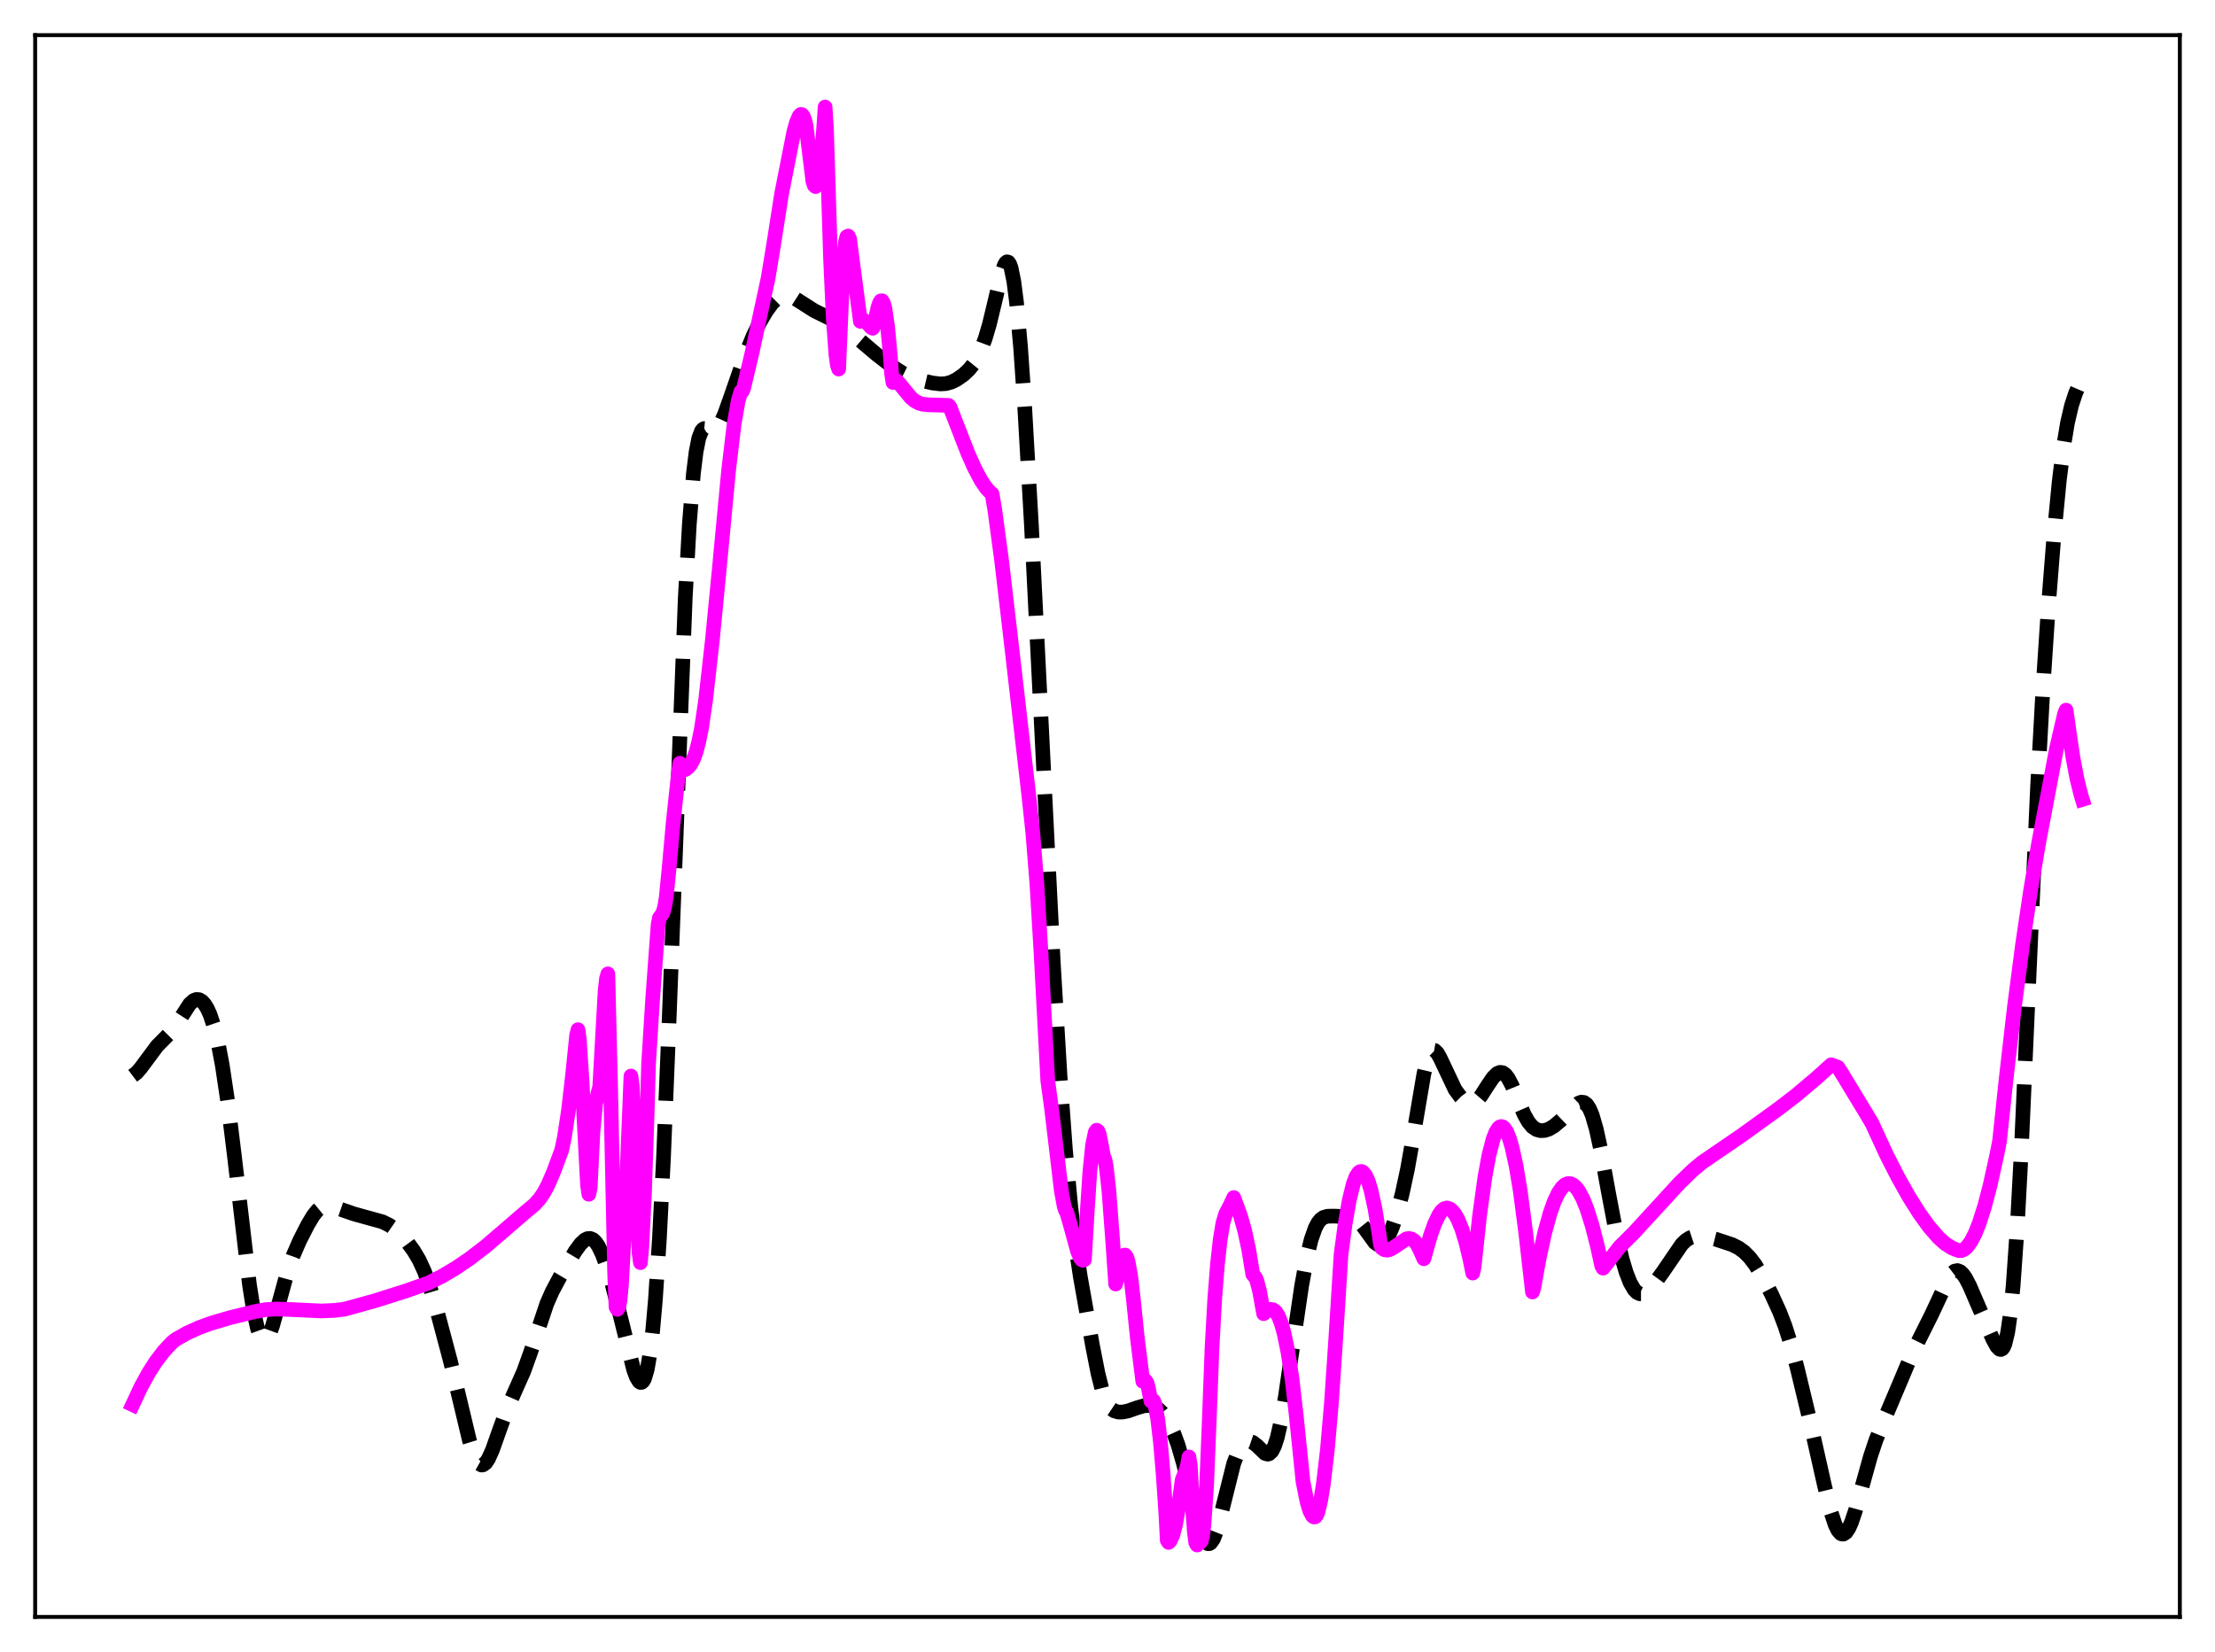 <?xml version="1.0" encoding="utf-8" standalone="no"?>
<!DOCTYPE svg PUBLIC "-//W3C//DTD SVG 1.1//EN"
  "http://www.w3.org/Graphics/SVG/1.1/DTD/svg11.dtd">
<svg xmlns:xlink="http://www.w3.org/1999/xlink" width="453.6pt" height="338.4pt" viewBox="0 0 453.6 338.4" xmlns="http://www.w3.org/2000/svg" version="1.1">
 <defs>
  <style type="text/css">*{stroke-linejoin: round; stroke-linecap: butt}</style>
 </defs>
 <g id="figure_1">
  <g id="patch_1">
   <path d="M 0 338.4 
L 453.6 338.4 
L 453.6 0 
L 0 0 
z
" style="fill: #ffffff"/>
  </g>
  <g id="axes_1">
   <g id="patch_2">
    <path d="M 7.2 331.2 
L 446.4 331.2 
L 446.4 7.2 
L 7.2 7.2 
z
" style="fill: #ffffff"/>
   </g>
   <g id="matplotlib.axis_1"/>
   <g id="matplotlib.axis_2"/>
   <g id="line2d_1">
    <path d="M 27.164 220.357 
L 27.998 219.726 
L 28.832 218.755 
L 32.168 214.266 
L 35.227 211.173 
L 36.339 209.549 
L 38.842 205.667 
L 39.676 204.925 
L 40.232 204.718 
L 40.788 204.768 
L 41.344 205.088 
L 41.9 205.689 
L 42.456 206.589 
L 43.012 207.811 
L 43.846 210.319 
L 44.68 213.745 
L 45.515 218.167 
L 46.627 225.594 
L 48.017 236.899 
L 51.076 263.085 
L 51.91 268.412 
L 52.744 272.173 
L 53.3 273.702 
L 53.856 274.433 
L 54.134 274.51 
L 54.412 274.403 
L 54.69 274.126 
L 55.246 273.112 
L 55.802 271.596 
L 56.914 267.643 
L 58.861 260.522 
L 59.973 257.323 
L 61.363 254.13 
L 63.031 250.856 
L 64.144 249.007 
L 64.978 247.948 
L 65.812 247.266 
L 66.646 246.967 
L 67.48 246.983 
L 68.592 247.301 
L 72.485 248.65 
L 78.324 250.266 
L 79.714 250.953 
L 80.826 251.716 
L 81.939 252.729 
L 83.329 254.309 
L 84.719 256.206 
L 85.831 258.084 
L 86.943 260.503 
L 88.056 263.603 
L 89.446 268.303 
L 92.226 278.75 
L 94.172 286.837 
L 96.119 295.004 
L 96.953 297.684 
L 97.509 298.966 
L 98.065 299.774 
L 98.621 300.088 
L 98.899 300.06 
L 99.455 299.658 
L 100.011 298.838 
L 100.846 296.995 
L 102.236 293.061 
L 103.904 288.472 
L 105.294 285.317 
L 107.241 280.942 
L 108.631 277.073 
L 111.967 267.078 
L 113.08 264.541 
L 114.748 261.416 
L 117.806 256.274 
L 118.919 254.768 
L 119.753 253.988 
L 120.309 253.712 
L 120.865 253.675 
L 121.421 253.906 
L 121.977 254.428 
L 122.533 255.241 
L 123.367 256.974 
L 124.201 259.242 
L 125.314 262.913 
L 126.704 268.27 
L 129.762 280.56 
L 130.318 282.057 
L 130.874 282.978 
L 131.152 283.168 
L 131.431 283.146 
L 131.709 282.89 
L 131.987 282.377 
L 132.543 280.485 
L 133.099 277.286 
L 133.655 272.607 
L 134.211 266.304 
L 135.045 253.615 
L 135.879 237.052 
L 136.991 209.812 
L 140.328 122.475 
L 141.162 107.457 
L 141.996 97.025 
L 142.552 92.525 
L 143.108 89.721 
L 143.665 88.271 
L 143.943 87.929 
L 144.221 87.774 
L 144.777 87.823 
L 145.889 88.2 
L 146.445 88.064 
L 147.001 87.562 
L 147.557 86.695 
L 148.391 84.838 
L 149.782 80.924 
L 152.562 72.908 
L 154.23 68.809 
L 155.62 65.965 
L 157.011 63.628 
L 158.123 62.124 
L 159.235 61.016 
L 160.069 60.52 
L 160.903 60.362 
L 161.737 60.539 
L 162.572 60.979 
L 166.742 63.636 
L 171.747 66.114 
L 173.415 67.36 
L 176.196 69.78 
L 179.532 72.609 
L 182.591 74.979 
L 184.815 76.398 
L 186.483 77.231 
L 188.152 77.799 
L 190.932 78.448 
L 192.6 78.642 
L 193.713 78.573 
L 194.825 78.269 
L 195.937 77.717 
L 197.327 76.74 
L 198.439 75.695 
L 199.274 74.659 
L 200.108 73.304 
L 200.942 71.541 
L 201.776 69.282 
L 202.61 66.449 
L 203.722 61.835 
L 205.112 55.96 
L 205.669 54.343 
L 205.947 53.851 
L 206.225 53.626 
L 206.503 53.705 
L 206.781 54.12 
L 207.059 54.9 
L 207.615 57.624 
L 208.171 61.934 
L 209.005 71.204 
L 209.839 83.295 
L 211.229 107.735 
L 213.176 146.749 
L 215.678 196.8 
L 217.068 220.198 
L 218.181 235.415 
L 219.293 247.296 
L 220.127 254.208 
L 221.239 261.538 
L 223.742 275.67 
L 224.854 281.325 
L 225.688 284.664 
L 226.522 286.982 
L 227.078 287.981 
L 227.634 288.624 
L 228.19 288.999 
L 229.024 289.234 
L 229.858 289.237 
L 230.971 289.026 
L 232.917 288.343 
L 234.307 287.944 
L 235.419 287.884 
L 236.254 288.08 
L 237.088 288.549 
L 237.922 289.328 
L 238.756 290.431 
L 239.59 291.876 
L 240.424 293.708 
L 241.258 296.003 
L 242.371 299.847 
L 244.039 306.812 
L 245.429 312.315 
L 246.263 314.731 
L 246.819 315.752 
L 247.375 316.202 
L 247.653 316.196 
L 247.931 316.03 
L 248.488 315.226 
L 249.044 313.83 
L 249.878 310.856 
L 252.658 299.731 
L 253.492 297.593 
L 254.326 296.186 
L 254.883 295.613 
L 255.439 295.308 
L 255.995 295.257 
L 256.551 295.444 
L 257.385 296.096 
L 259.053 297.702 
L 259.609 297.863 
L 259.887 297.793 
L 260.443 297.281 
L 261 296.2 
L 261.556 294.509 
L 262.39 290.86 
L 263.224 286.075 
L 264.614 276.597 
L 266.56 263.362 
L 267.673 257.312 
L 268.507 253.903 
L 269.341 251.528 
L 269.897 250.477 
L 270.453 249.787 
L 271.009 249.38 
L 271.843 249.127 
L 273.234 249.1 
L 276.848 249.285 
L 277.682 249.691 
L 278.516 250.423 
L 279.351 251.478 
L 281.575 254.54 
L 282.131 254.919 
L 282.687 254.996 
L 283.243 254.734 
L 283.799 254.125 
L 284.355 253.186 
L 285.189 251.228 
L 286.024 248.712 
L 287.136 244.569 
L 288.248 239.397 
L 289.36 233.103 
L 291.585 219.984 
L 292.141 217.66 
L 292.697 216.06 
L 293.253 215.243 
L 293.531 215.118 
L 293.809 215.167 
L 294.365 215.711 
L 294.921 216.701 
L 297.98 223.172 
L 299.092 224.686 
L 299.926 225.51 
L 300.76 225.984 
L 301.316 226.048 
L 301.872 225.883 
L 302.428 225.486 
L 303.262 224.514 
L 304.653 222.336 
L 305.765 220.702 
L 306.599 219.891 
L 307.155 219.657 
L 307.711 219.718 
L 308.267 220.1 
L 308.823 220.801 
L 309.657 222.375 
L 311.048 225.77 
L 312.16 228.344 
L 312.994 229.817 
L 313.828 230.812 
L 314.662 231.375 
L 315.496 231.598 
L 316.331 231.554 
L 317.165 231.285 
L 318.277 230.625 
L 319.667 229.441 
L 323.282 225.961 
L 323.838 225.755 
L 324.394 225.822 
L 324.95 226.247 
L 325.506 227.098 
L 326.062 228.421 
L 326.896 231.299 
L 327.73 235.118 
L 329.399 244.293 
L 331.067 253.102 
L 332.179 257.834 
L 333.013 260.636 
L 333.847 262.758 
L 334.681 264.179 
L 335.238 264.74 
L 335.794 265.007 
L 336.35 265.009 
L 336.906 264.785 
L 337.74 264.126 
L 338.852 262.864 
L 340.52 260.568 
L 344.413 254.873 
L 345.247 254.068 
L 346.081 253.541 
L 346.915 253.266 
L 348.028 253.186 
L 349.418 253.351 
L 351.364 253.836 
L 354.701 254.941 
L 356.091 255.638 
L 357.203 256.455 
L 358.315 257.575 
L 359.428 259.038 
L 360.818 261.318 
L 362.764 265.059 
L 364.432 268.707 
L 365.544 271.602 
L 366.657 275.072 
L 368.047 280.221 
L 370.549 290.624 
L 373.608 304.2 
L 374.998 309.851 
L 375.832 312.351 
L 376.388 313.476 
L 376.944 314.109 
L 377.222 314.235 
L 377.5 314.235 
L 378.057 313.862 
L 378.613 313.025 
L 379.169 311.78 
L 380.003 309.3 
L 381.393 304.251 
L 383.061 298.27 
L 384.174 294.946 
L 385.564 291.486 
L 389.178 282.948 
L 391.403 277.651 
L 393.071 274.253 
L 395.573 269.244 
L 399.188 261.502 
L 399.744 260.795 
L 400.3 260.368 
L 400.856 260.254 
L 401.412 260.464 
L 401.968 260.985 
L 402.524 261.781 
L 403.359 263.38 
L 405.027 267.254 
L 408.085 274.273 
L 408.92 275.801 
L 409.476 276.368 
L 409.754 276.426 
L 410.032 276.285 
L 410.31 275.904 
L 410.588 275.245 
L 411.144 272.93 
L 411.7 269.056 
L 412.256 263.419 
L 413.09 251.51 
L 413.924 235.829 
L 415.315 204.448 
L 417.261 161.133 
L 418.373 140.88 
L 419.485 124.067 
L 420.597 109.992 
L 421.71 98.489 
L 422.544 91.74 
L 423.378 86.674 
L 424.212 83.086 
L 425.046 80.546 
L 426.158 77.949 
L 426.436 77.348 
L 426.436 77.348 
" clip-path="url(#pfc31792867)" style="fill: none; stroke-dasharray: 11.1,4.8; stroke-dashoffset: 0; stroke: #000000; stroke-width: 3"/>
   </g>
   <g id="line2d_2">
    <path d="M 27.164 287.728 
L 28.832 284.151 
L 30.5 281.109 
L 31.89 278.942 
L 33.559 276.758 
L 35.227 274.977 
L 36.061 274.32 
L 38.285 273.064 
L 40.788 271.936 
L 43.29 271.024 
L 47.183 269.884 
L 52.188 268.659 
L 54.412 268.254 
L 56.636 268.132 
L 59.695 268.24 
L 65.812 268.53 
L 68.592 268.406 
L 70.539 268.165 
L 76.656 266.481 
L 83.051 264.457 
L 87.777 262.789 
L 90.558 261.385 
L 93.338 259.738 
L 96.119 257.854 
L 99.455 255.291 
L 103.07 252.197 
L 107.241 248.59 
L 109.465 246.727 
L 110.577 245.471 
L 111.411 244.228 
L 112.245 242.655 
L 113.358 240.065 
L 115.026 235.586 
L 115.582 232.963 
L 116.416 227.445 
L 117.25 220.238 
L 118.084 212.056 
L 118.362 210.916 
L 118.64 212.938 
L 119.197 221.451 
L 120.309 242.668 
L 120.587 244.631 
L 120.865 243.24 
L 121.421 232.06 
L 121.977 226.037 
L 122.533 223.655 
L 122.811 222.649 
L 123.923 202.926 
L 124.201 200.415 
L 124.479 199.488 
L 125.036 222.344 
L 125.87 260.823 
L 126.148 267.75 
L 126.426 268.203 
L 126.704 267.803 
L 126.982 266.261 
L 127.26 263.298 
L 128.094 247.936 
L 129.206 220.414 
L 129.484 222.47 
L 130.874 256.633 
L 131.152 258.634 
L 131.431 255.53 
L 131.987 244.246 
L 132.543 227.639 
L 132.821 217.842 
L 133.655 204.617 
L 134.767 189.446 
L 135.045 188.003 
L 135.601 187.256 
L 135.879 186.603 
L 136.157 185.501 
L 136.435 183.787 
L 136.991 178.195 
L 137.826 168.856 
L 138.938 158.358 
L 139.216 156.341 
L 139.772 157.373 
L 140.05 157.663 
L 140.328 157.642 
L 140.884 157.232 
L 141.44 156.569 
L 141.996 155.532 
L 142.552 154.011 
L 143.108 151.901 
L 143.665 149.106 
L 144.499 143.441 
L 145.889 131.076 
L 147.279 116.755 
L 149.225 96.174 
L 150.338 86.87 
L 151.172 82.081 
L 151.728 80.199 
L 152.006 80.159 
L 152.284 79.501 
L 153.952 72.493 
L 157.289 57.022 
L 158.401 50.312 
L 160.069 39.662 
L 162.572 26.985 
L 163.128 25 
L 163.684 23.733 
L 163.962 23.452 
L 164.24 23.488 
L 164.518 23.853 
L 164.796 24.6 
L 165.074 25.736 
L 166.464 37.116 
L 166.742 37.976 
L 167.02 38.221 
L 167.298 37.829 
L 167.576 36.795 
L 168.132 32.761 
L 168.689 26.147 
L 168.967 21.927 
L 169.245 26.266 
L 170.079 52.904 
L 170.635 65.122 
L 171.191 72.695 
L 171.469 74.723 
L 171.747 75.596 
L 172.581 55.949 
L 173.137 49.65 
L 173.415 48.496 
L 173.693 48.343 
L 173.971 48.888 
L 176.196 65.827 
L 176.474 65.521 
L 176.752 65.475 
L 177.308 65.87 
L 178.42 67.078 
L 178.698 67.238 
L 178.976 66.718 
L 179.81 62.933 
L 180.088 62.092 
L 180.366 61.628 
L 180.645 61.612 
L 180.923 62.087 
L 181.201 63.102 
L 181.757 66.801 
L 182.313 72.747 
L 182.591 76.54 
L 182.869 78.342 
L 183.147 78.016 
L 183.425 77.925 
L 183.703 78.028 
L 184.259 78.676 
L 186.483 81.39 
L 187.318 82.103 
L 188.152 82.56 
L 188.986 82.807 
L 190.376 82.925 
L 194.269 83.041 
L 194.547 83.398 
L 198.161 92.711 
L 199.552 95.85 
L 200.942 98.467 
L 202.054 100.078 
L 202.888 100.948 
L 203.166 101.164 
L 203.722 104.444 
L 205.112 114.779 
L 207.059 131.428 
L 210.673 162.808 
L 211.508 170.606 
L 212.342 181.106 
L 213.176 194.96 
L 214.566 221.338 
L 215.4 227.518 
L 217.346 243.917 
L 217.903 246.974 
L 218.181 247.9 
L 218.459 248.335 
L 219.293 251.267 
L 220.683 256.326 
L 221.239 257.663 
L 221.517 258.037 
L 221.795 258.171 
L 222.073 258.022 
L 222.629 248.549 
L 223.185 240.014 
L 223.742 234.557 
L 224.298 231.893 
L 224.576 231.504 
L 224.854 231.7 
L 225.132 232.425 
L 225.688 235.244 
L 225.966 236.869 
L 226.244 237.441 
L 226.522 238.827 
L 227.078 243.727 
L 227.912 254.855 
L 228.468 263.016 
L 229.858 257.613 
L 230.137 257.139 
L 230.415 257.079 
L 230.693 257.441 
L 230.971 258.237 
L 231.527 261.173 
L 232.083 265.961 
L 232.917 274.122 
L 234.029 282.944 
L 234.307 282.75 
L 234.585 282.789 
L 234.863 283.208 
L 235.141 284.157 
L 235.697 286.986 
L 235.975 286.721 
L 236.254 286.974 
L 236.532 287.725 
L 237.088 290.678 
L 237.644 295.459 
L 238.2 301.968 
L 238.756 310.114 
L 239.034 315.509 
L 239.312 315.941 
L 239.59 315.669 
L 240.146 314.514 
L 240.702 312.455 
L 241.258 309.34 
L 242.092 303.13 
L 242.927 301.03 
L 243.205 299.975 
L 243.483 298.432 
L 243.761 300.155 
L 244.317 310.228 
L 244.595 313.872 
L 244.873 316.005 
L 245.151 316.473 
L 245.429 315.451 
L 245.707 315.969 
L 245.985 315.726 
L 246.263 314.564 
L 246.541 312.354 
L 247.097 304.287 
L 247.653 290.638 
L 248.209 276.006 
L 248.766 265.939 
L 249.322 258.942 
L 249.878 253.916 
L 250.434 250.535 
L 250.99 248.677 
L 251.824 247.079 
L 252.658 245.3 
L 254.048 249.091 
L 254.883 252.034 
L 255.717 255.92 
L 256.551 261.039 
L 257.107 261.688 
L 257.385 262.33 
L 257.941 264.482 
L 258.775 269.085 
L 259.609 268.402 
L 260.165 268.204 
L 260.721 268.293 
L 261.278 268.727 
L 261.834 269.633 
L 262.39 271.075 
L 262.946 273.04 
L 263.78 277.086 
L 264.614 282.64 
L 265.448 289.896 
L 266.838 303.513 
L 267.673 307.643 
L 268.229 309.484 
L 268.785 310.525 
L 269.063 310.725 
L 269.341 310.705 
L 269.619 310.372 
L 269.897 309.705 
L 270.453 307.366 
L 271.009 303.958 
L 271.843 296.836 
L 272.677 287.138 
L 273.512 274.716 
L 274.624 256.984 
L 275.458 250.748 
L 276.292 245.929 
L 277.126 242.521 
L 277.682 241.038 
L 278.238 240.184 
L 278.516 239.99 
L 278.794 239.952 
L 279.072 240.066 
L 279.629 240.715 
L 280.185 241.934 
L 280.741 243.736 
L 281.575 247.556 
L 282.409 252.747 
L 282.687 254.788 
L 282.965 255.636 
L 283.521 255.989 
L 284.077 256.076 
L 284.633 255.951 
L 285.468 255.484 
L 287.97 253.776 
L 288.526 253.677 
L 289.082 253.795 
L 289.638 254.178 
L 290.194 254.879 
L 290.75 255.946 
L 291.585 257.835 
L 292.975 252.953 
L 293.809 250.628 
L 294.643 248.876 
L 295.199 248.069 
L 295.755 247.58 
L 296.311 247.428 
L 296.867 247.603 
L 297.423 248.036 
L 297.98 248.739 
L 298.536 249.726 
L 299.37 251.768 
L 300.204 254.514 
L 301.038 258.006 
L 301.594 260.766 
L 301.872 259.549 
L 302.984 249.113 
L 304.097 241.049 
L 304.931 236.537 
L 305.765 233.327 
L 306.321 231.903 
L 306.877 231.045 
L 307.155 230.821 
L 307.433 230.747 
L 307.711 230.807 
L 307.989 231.006 
L 308.545 231.813 
L 309.101 233.171 
L 309.657 235.07 
L 310.492 238.908 
L 311.326 243.933 
L 312.438 252.418 
L 313.828 264.643 
L 314.106 263.753 
L 315.218 257.616 
L 316.331 252.527 
L 317.443 248.484 
L 318.277 246.129 
L 319.111 244.362 
L 319.945 243.162 
L 320.501 242.678 
L 321.057 242.442 
L 321.613 242.456 
L 322.169 242.708 
L 322.726 243.209 
L 323.282 243.941 
L 324.116 245.485 
L 324.95 247.541 
L 326.062 251.061 
L 327.174 255.448 
L 328.008 259.284 
L 328.286 259.761 
L 329.955 257.632 
L 331.623 255.466 
L 334.681 252.42 
L 339.13 247.566 
L 343.857 242.411 
L 346.637 239.706 
L 348.584 238.09 
L 356.647 232.575 
L 364.154 227.156 
L 367.769 224.376 
L 371.94 220.866 
L 374.998 218.1 
L 376.388 218.618 
L 377.222 219.929 
L 381.949 227.719 
L 383.339 230.048 
L 386.398 236.677 
L 388.622 241.037 
L 390.847 245.009 
L 393.071 248.551 
L 395.017 251.246 
L 396.964 253.491 
L 398.354 254.745 
L 399.744 255.625 
L 401.134 256.171 
L 401.69 256.153 
L 402.246 255.903 
L 402.803 255.425 
L 403.637 254.291 
L 404.471 252.672 
L 405.305 250.583 
L 406.417 247.103 
L 407.529 242.859 
L 408.92 236.563 
L 409.476 233.758 
L 410.866 220.662 
L 412.534 206.165 
L 414.202 193.381 
L 415.871 182.171 
L 417.539 172.387 
L 421.154 153.289 
L 422.822 146.1 
L 423.1 145.461 
L 423.656 149.334 
L 424.49 155.048 
L 425.324 159.497 
L 426.158 162.841 
L 426.436 163.745 
L 426.436 163.745 
" clip-path="url(#pfc31792867)" style="fill: none; stroke: #ff00ff; stroke-width: 3; stroke-linecap: square"/>
   </g>
   <g id="patch_3">
    <path d="M 7.2 331.2 
L 7.2 7.2 
" style="fill: none; stroke: #000000; stroke-width: 0.8; stroke-linejoin: miter; stroke-linecap: square"/>
   </g>
   <g id="patch_4">
    <path d="M 446.4 331.2 
L 446.4 7.2 
" style="fill: none; stroke: #000000; stroke-width: 0.8; stroke-linejoin: miter; stroke-linecap: square"/>
   </g>
   <g id="patch_5">
    <path d="M 7.2 331.2 
L 446.4 331.2 
" style="fill: none; stroke: #000000; stroke-width: 0.8; stroke-linejoin: miter; stroke-linecap: square"/>
   </g>
   <g id="patch_6">
    <path d="M 7.2 7.2 
L 446.4 7.2 
" style="fill: none; stroke: #000000; stroke-width: 0.8; stroke-linejoin: miter; stroke-linecap: square"/>
   </g>
  </g>
 </g>
 <defs>
  <clipPath id="pfc31792867">
   <rect x="7.2" y="7.2" width="439.2" height="324"/>
  </clipPath>
 </defs>
</svg>
